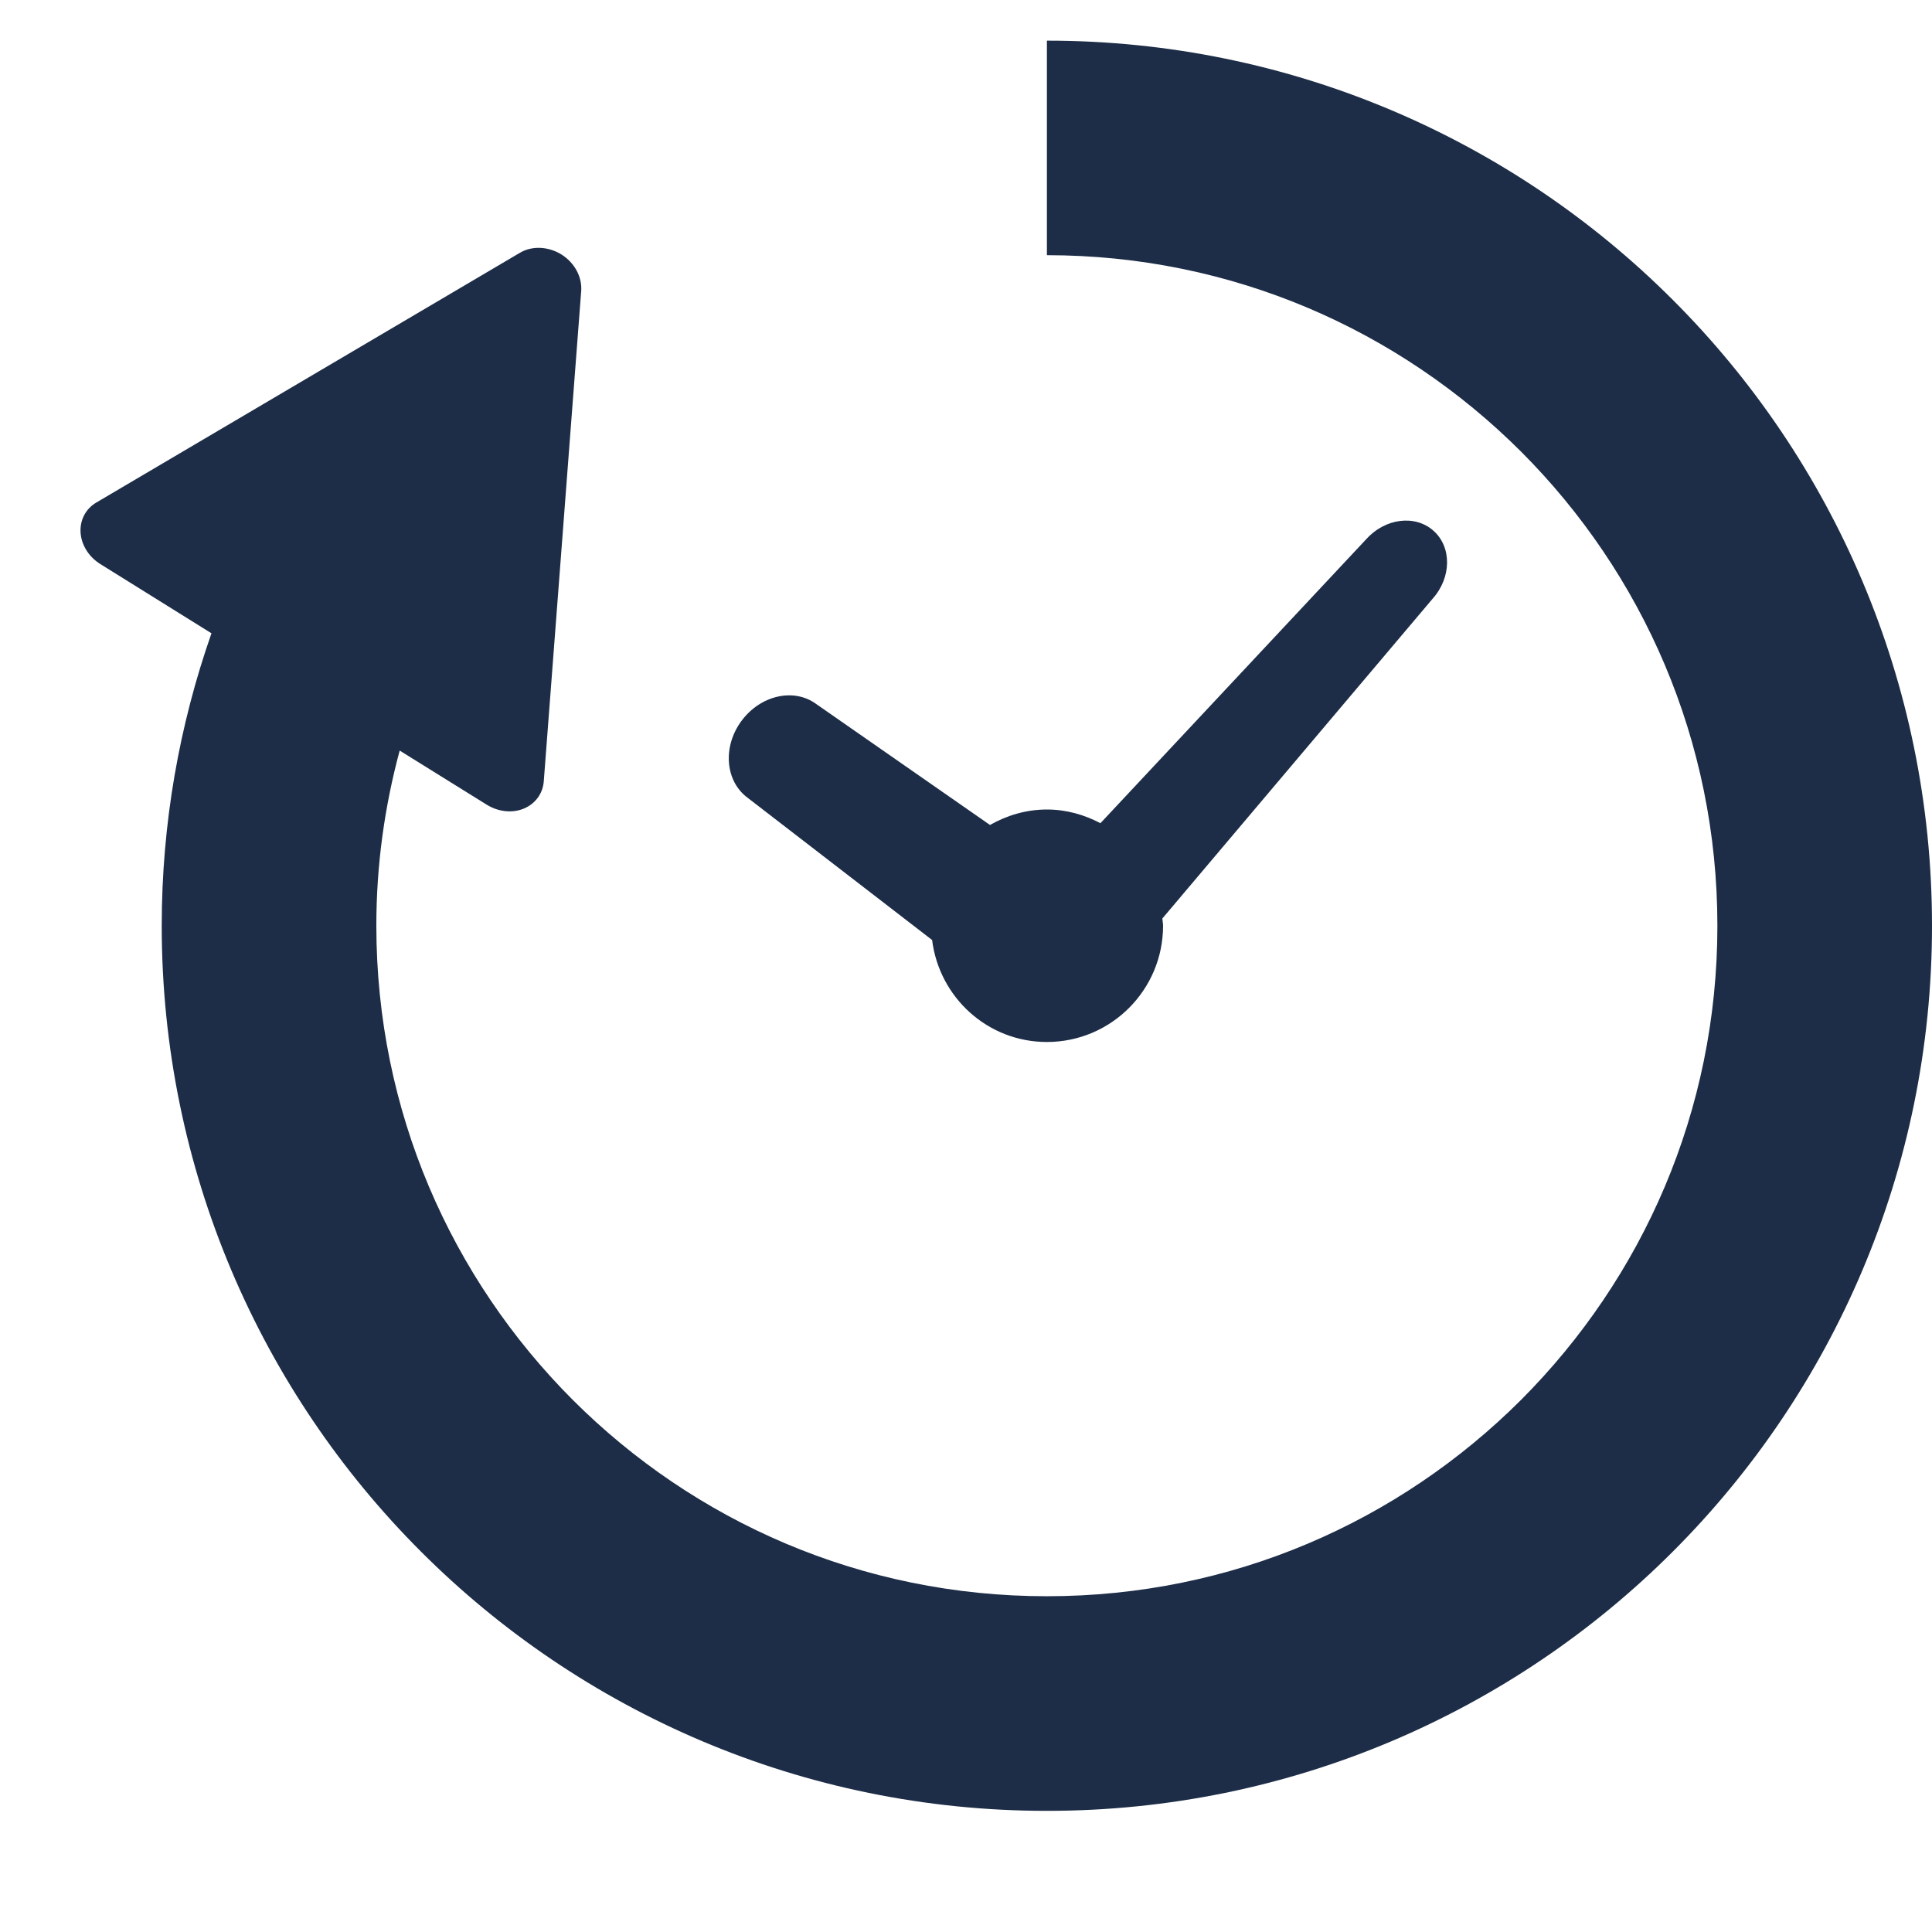 <svg width="24" height="24" viewBox="0 0 24 24" fill="none" xmlns="http://www.w3.org/2000/svg">
<g clip-path="url(#clip0_489_533)">
<path d="M9.287 9.91L11.579 11.677C11.668 12.39 12.268 12.944 13.005 12.944C13.802 12.944 14.448 12.297 14.448 11.5C14.448 11.469 14.441 11.44 14.439 11.41L17.797 7.437C18.032 7.174 18.036 6.796 17.807 6.593C17.578 6.389 17.203 6.438 16.969 6.701L13.67 10.226C13.47 10.121 13.246 10.056 13.005 10.056C12.747 10.056 12.508 10.129 12.298 10.248L10.14 8.746C9.862 8.541 9.445 8.636 9.209 8.958C8.974 9.278 9.009 9.705 9.287 9.91Z" fill="#1D2D47"/>
<path d="M20.78 3.725C18.794 1.737 16.037 0.504 13.005 0.505V3.17C15.309 3.171 17.383 4.101 18.895 5.61C20.404 7.121 21.334 9.196 21.334 11.5C21.334 13.804 20.404 15.878 18.895 17.39C17.383 18.899 15.309 19.829 13.005 19.829C10.7 19.829 8.626 18.899 7.115 17.39C5.605 15.878 4.676 13.804 4.675 11.5C4.675 10.744 4.778 10.017 4.965 9.324L6.046 9.996C6.189 10.085 6.363 10.104 6.506 10.045C6.649 9.986 6.744 9.858 6.755 9.705L7.22 3.613C7.232 3.439 7.137 3.263 6.974 3.161C6.81 3.06 6.609 3.051 6.459 3.14L1.196 6.243C1.064 6.321 0.991 6.461 1.001 6.616C1.011 6.771 1.104 6.919 1.248 7.008L2.627 7.867C2.228 9.006 2.009 10.229 2.009 11.5C2.009 14.532 3.242 17.289 5.23 19.275C7.216 21.262 9.973 22.496 13.005 22.495C16.037 22.496 18.794 21.262 20.78 19.275C22.767 17.289 24.001 14.532 24 11.5C24.001 8.468 22.767 5.71 20.78 3.725Z" fill="#1D2D47"/>
</g>
<defs>
<clipPath id="clip0_489_533">
<rect width="23" height="23" fill="white" transform="translate(1)"/>
</clipPath>
</defs>
</svg>

